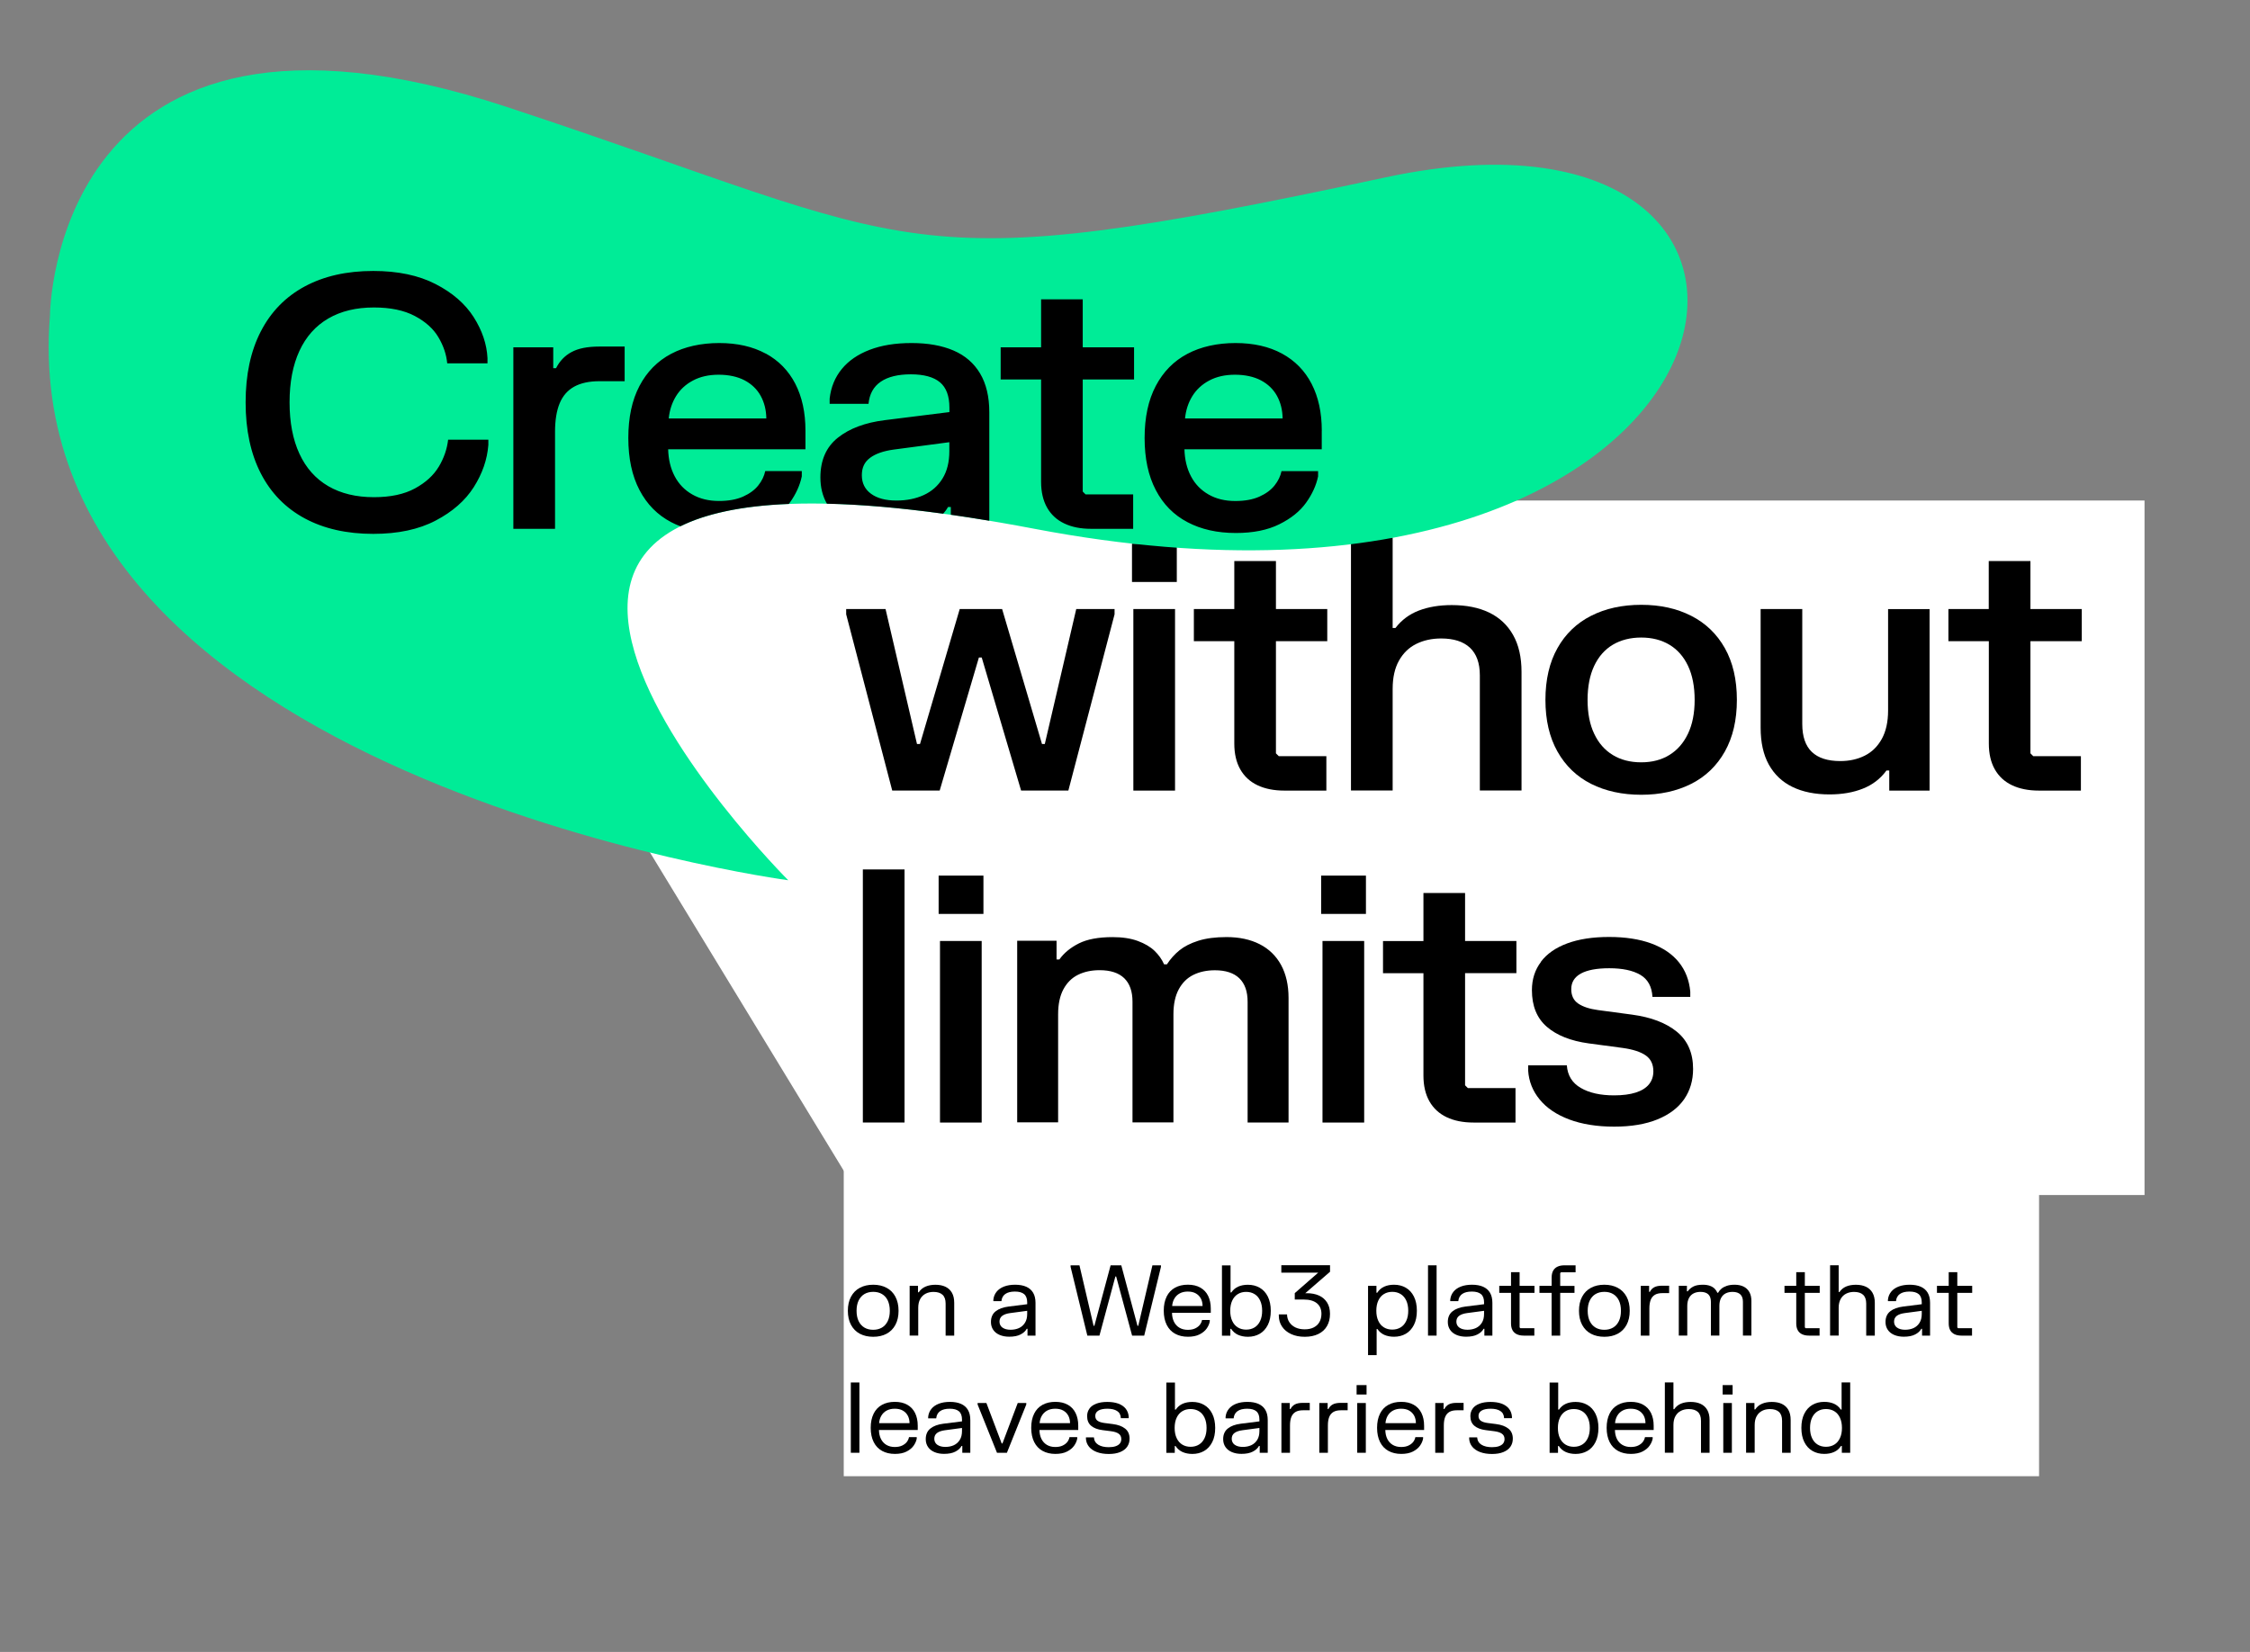 <?xml version="1.0" encoding="UTF-8"?>
<svg xmlns="http://www.w3.org/2000/svg" id="Layer_1" data-name="Layer 1" viewBox="0 0 576 423">
  <rect x="0" y="0" width="576" height="423" fill="#808080" stroke="none"/>
  <defs>
    <style>
      .cls-1 {
        fill: #00ec97;
      }

      .cls-2 {
        fill: #fff;
      }
    </style>
  </defs>
  <rect class="cls-2" x="216" y="288" width="306" height="90"></rect>
  <polygon class="cls-2" points="549 306 219.79 306 111.54 128.16 549 128.16 549 306"></polygon>
  <g>
    <path d="m226.7,155.95l8.05,34.56h.77l10.17-34.56h10.85l10.21,34.56h.72l8.05-34.56h9.81v1.35l-11.83,45.13h-12.1l-10.08-34.07h-.72l-10.04,34.07h-12.15l-11.79-45.13v-1.35h10.08Z"></path>
    <path d="m301.26,139.21v9.81h-11.47v-9.81h11.47Zm-.45,16.74v46.49h-10.67v-46.49h10.67Zm-.31,0v8.15h-10.04v-8.15h10.04Zm0,38.25v8.24h-10.04v-8.24h10.04Z"></path>
    <path d="m315.98,155.95v-12.29h10.66v12.29h13.14v8.24h-13.14v28.71l.72.72h12.19v8.82h-10.75c-2.67,0-4.97-.46-6.88-1.37-1.92-.91-3.39-2.27-4.41-4.07-1.02-1.8-1.53-4-1.53-6.62v-26.19h-10.35v-8.24h10.35Z"></path>
    <path d="m356.52,137.63v23.17h.72c1.56-2.04,3.56-3.53,5.99-4.46,2.43-.93,5.23-1.4,8.42-1.4,3.72,0,6.91.64,9.56,1.91,2.65,1.28,4.7,3.19,6.14,5.74,1.44,2.55,2.16,5.7,2.16,9.45v30.38h-10.67v-29.48c0-3.15-.85-5.51-2.54-7.09-1.7-1.58-4.15-2.36-7.36-2.36-2.37,0-4.49.46-6.37,1.39-1.88.93-3.35,2.36-4.43,4.28-1.08,1.92-1.62,4.33-1.62,7.25v26.01h-10.67v-64.8h10.67Z"></path>
    <path d="m398.71,165.96c2.05-3.65,4.93-6.41,8.62-8.28,3.69-1.87,7.96-2.81,12.83-2.81s9.09.94,12.78,2.81c3.69,1.88,6.56,4.63,8.62,8.28,2.05,3.64,3.08,8.06,3.08,13.25s-1.03,9.57-3.08,13.23c-2.06,3.66-4.93,6.42-8.62,8.28-3.69,1.86-7.95,2.79-12.78,2.79s-9.13-.93-12.83-2.79c-3.69-1.86-6.56-4.62-8.62-8.28-2.06-3.66-3.08-8.07-3.08-13.23s1.03-9.61,3.08-13.25Zm9.4,21.92c1.12,2.38,2.71,4.2,4.77,5.45,2.05,1.25,4.48,1.87,7.27,1.87s5.16-.62,7.2-1.87c2.04-1.25,3.63-3.06,4.77-5.45,1.14-2.38,1.71-5.27,1.71-8.66s-.56-6.32-1.69-8.71-2.72-4.19-4.77-5.42c-2.06-1.23-4.46-1.84-7.22-1.84s-5.21.62-7.27,1.84c-2.06,1.23-3.65,3.04-4.77,5.42s-1.69,5.29-1.69,8.71.56,6.28,1.69,8.66Z"></path>
    <path d="m483.65,202.43v-5.13h-.72c-1.53,2.1-3.53,3.64-6.01,4.63-2.47.99-5.33,1.49-8.57,1.49-3.69,0-6.85-.64-9.47-1.91s-4.64-3.18-6.05-5.71-2.11-5.69-2.11-9.47v-30.38h10.66v29.43c0,3.21.82,5.6,2.45,7.16,1.63,1.56,4.06,2.34,7.27,2.34,2.34,0,4.43-.46,6.28-1.39s3.3-2.36,4.37-4.3c1.06-1.93,1.6-4.36,1.6-7.27v-25.96h10.62v46.49h-10.3Z"></path>
    <path d="m509.12,155.95v-12.29h10.67v12.29h13.14v8.24h-13.14v28.71l.72.72h12.2v8.82h-10.75c-2.67,0-4.97-.46-6.88-1.37-1.92-.91-3.39-2.27-4.41-4.07-1.02-1.8-1.53-4-1.53-6.62v-26.19h-10.35v-8.24h10.35Z"></path>
    <path d="m231.56,222.63v64.8h-10.67v-64.8h10.67Zm-.31,0v8.14h-10.04v-8.14h10.04Zm0,56.56v8.24h-10.04v-8.24h10.04Z"></path>
    <path d="m251.76,224.21v9.81h-11.47v-9.81h11.47Zm-.45,16.74v46.49h-10.67v-46.49h10.67Zm-.31,0v8.15h-10.04v-8.15h10.04Zm0,38.25v8.24h-10.04v-8.24h10.04Z"></path>
    <path d="m270.48,240.95v4.73h.72c1.17-1.65,2.83-3.02,4.97-4.1,2.14-1.08,5.03-1.62,8.66-1.62,2.52,0,4.67.33,6.46.99,1.78.66,3.21,1.5,4.27,2.52,1.06,1.02,1.88,2.17,2.45,3.46h.72c.9-1.38,1.96-2.57,3.2-3.58,1.23-1,2.83-1.82,4.81-2.45s4.39-.95,7.25-.95c3.27,0,6.1.61,8.48,1.82,2.38,1.21,4.21,2.99,5.49,5.33,1.27,2.34,1.91,5.15,1.91,8.42v31.91h-10.48v-30.92c0-2.64-.71-4.64-2.12-6.01-1.41-1.36-3.5-2.05-6.25-2.05-2.1,0-3.95.4-5.54,1.19-1.59.79-2.83,2.03-3.73,3.71-.9,1.68-1.35,3.81-1.35,6.39v27.67h-10.48v-30.92c0-2.64-.71-4.64-2.12-6.01-1.41-1.36-3.51-2.05-6.3-2.05-2.1,0-3.95.4-5.54,1.19-1.59.79-2.83,2.03-3.73,3.71-.9,1.68-1.35,3.81-1.35,6.39v27.67h-10.48v-46.49h10.08Z"></path>
    <path d="m349.68,224.21v9.81h-11.47v-9.81h11.47Zm-.45,16.74v46.49h-10.67v-46.49h10.67Zm-.31,0v8.15h-10.04v-8.15h10.04Zm0,38.25v8.24h-10.04v-8.24h10.04Z"></path>
    <path d="m364.4,240.95v-12.29h10.66v12.29h13.14v8.24h-13.14v28.71l.72.72h12.19v8.82h-10.75c-2.67,0-4.97-.46-6.88-1.37-1.92-.92-3.39-2.27-4.41-4.07-1.02-1.8-1.53-4-1.53-6.61v-26.19h-10.35v-8.24h10.35Z"></path>
    <path d="m394.48,246.26c1.54-2.04,3.79-3.61,6.75-4.7,2.95-1.09,6.52-1.64,10.69-1.64s7.81.56,10.82,1.67c3.01,1.11,5.36,2.71,7.04,4.79,1.68,2.08,2.66,4.6,2.93,7.54v1.35h-9.68c-.15-2.64-1.18-4.52-3.1-5.65s-4.58-1.69-7.96-1.69c-3.18,0-5.6.45-7.25,1.35-1.65.9-2.48,2.24-2.48,4,0,1.65.59,2.88,1.78,3.69,1.18.81,2.87,1.37,5.06,1.67l8.73,1.17c4.89.66,8.71,2.12,11.48,4.39,2.76,2.27,4.14,5.44,4.14,9.52,0,2.94-.76,5.51-2.27,7.72-1.52,2.21-3.79,3.93-6.82,5.18-3.03,1.24-6.74,1.87-11.12,1.87s-8.24-.62-11.5-1.84c-3.26-1.23-5.78-2.93-7.56-5.11-1.79-2.17-2.77-4.64-2.95-7.4v-1.35h9.9c.18,2.58,1.37,4.51,3.56,5.78,2.19,1.28,5.04,1.91,8.55,1.91,2.19,0,4.03-.24,5.54-.72,1.5-.48,2.62-1.18,3.38-2.11.75-.93,1.12-2.04,1.12-3.33,0-1.8-.65-3.16-1.96-4.07-1.3-.91-3.26-1.55-5.87-1.91l-8.73-1.17c-4.59-.63-8.16-2.05-10.71-4.25-2.55-2.21-3.82-5.33-3.82-9.38,0-2.79.77-5.2,2.32-7.24Z"></path>
  </g>
  <g>
    <path d="m217.86,332.03c.54-1,1.29-1.76,2.27-2.28s2.11-.78,3.41-.78,2.43.26,3.41.78c.98.52,1.74,1.28,2.27,2.28s.81,2.2.81,3.61-.27,2.6-.81,3.61-1.3,1.76-2.27,2.28c-.98.52-2.11.77-3.41.77s-2.44-.26-3.41-.77-1.73-1.28-2.27-2.28c-.54-1-.81-2.21-.81-3.61s.27-2.61.81-3.61Zm1.95,6.26c.35.73.85,1.28,1.49,1.66.64.38,1.39.56,2.24.56s1.59-.19,2.23-.56c.64-.38,1.13-.93,1.49-1.66.35-.73.53-1.61.53-2.64s-.18-1.91-.52-2.64c-.35-.73-.85-1.28-1.49-1.66s-1.39-.56-2.24-.56-1.61.19-2.24.56c-.64.38-1.13.93-1.49,1.66s-.53,1.61-.53,2.64.18,1.92.53,2.64Z"></path>
    <path d="m235.01,329.26v1.64h.2c.44-.67,1.02-1.15,1.75-1.46.73-.31,1.56-.46,2.51-.46,1,0,1.86.17,2.57.51.72.34,1.27.86,1.66,1.54.39.69.58,1.54.58,2.56v8.41h-2.2v-8.2c0-1.02-.26-1.77-.79-2.26-.53-.49-1.3-.73-2.32-.73-.75,0-1.42.15-2,.45-.58.3-1.05.75-1.39,1.36s-.51,1.36-.51,2.26v7.11h-2.2v-12.74h2.14Z"></path>
    <path d="m255.13,330.76c.47-.58,1.11-1.02,1.92-1.33.81-.31,1.75-.46,2.84-.46s2.05.17,2.82.51c.77.34,1.36.85,1.77,1.54s.61,1.56.61,2.6v8.39h-2.05v-1.75h-.2c-.31.58-.83,1.06-1.57,1.44-.74.39-1.71.58-2.91.58-.92,0-1.73-.15-2.44-.45-.71-.3-1.26-.73-1.65-1.3-.39-.57-.59-1.24-.59-2.01,0-1.19.4-2.11,1.2-2.74.8-.64,1.9-1.04,3.29-1.22l4.79-.6v-.46c0-.97-.26-1.68-.78-2.12s-1.3-.66-2.35-.66-1.87.2-2.46.61-.93,1.03-1.01,1.85h-2.06v-.38c.08-.78.36-1.46.83-2.04Zm1.51,9.19c.51.37,1.21.55,2.08.55.8,0,1.52-.15,2.16-.44.64-.3,1.14-.75,1.52-1.36s.56-1.36.56-2.26v-.79l-4.35.58c-.88.12-1.56.35-2.03.7-.47.35-.71.85-.71,1.49s.26,1.17.77,1.54Z"></path>
    <path d="m276.34,324l3.62,15.49h.2l4.16-15.49h2.73l4.15,15.49h.2l3.62-15.49h2.19v.38l-4.29,17.62h-3.1l-4.08-15.14h-.2l-4.08,15.14h-3.1l-4.29-17.62v-.38h2.25Z"></path>
    <path d="m298.66,332c.5-1,1.21-1.76,2.14-2.27s2.02-.77,3.29-.77,2.31.25,3.19.74c.88.5,1.55,1.2,2,2.12.45.92.68,2,.68,3.25v1.1h-9.93c.02.88.19,1.65.52,2.31.33.65.8,1.16,1.4,1.51.6.35,1.31.53,2.13.53.74,0,1.37-.12,1.89-.37.52-.25.92-.56,1.21-.94.28-.38.46-.78.54-1.21h1.98v.38c-.11.6-.37,1.2-.78,1.79s-1.02,1.1-1.82,1.51c-.8.41-1.8.61-2.98.61-1.27,0-2.36-.26-3.29-.77s-1.65-1.27-2.15-2.27-.76-2.21-.76-3.64.25-2.62.75-3.62Zm8.75.5c-.29-.56-.72-.99-1.28-1.31s-1.25-.47-2.06-.47-1.48.16-2.06.47-1.03.75-1.36,1.31c-.33.56-.52,1.2-.58,1.92h7.79c0-.73-.16-1.38-.45-1.94Z"></path>
    <path d="m315.02,324v6.95h.2c.46-.68,1.05-1.18,1.77-1.5.73-.32,1.55-.47,2.48-.47,1.12,0,2.13.25,3.01.76s1.58,1.26,2.08,2.26.76,2.22.76,3.64-.25,2.64-.76,3.64-1.2,1.75-2.08,2.26-1.89.76-3.01.76c-.94,0-1.78-.17-2.51-.49-.73-.33-1.33-.84-1.79-1.54h-.2v1.75h-2.15v-18h2.2Zm.43,14.24c.34.73.81,1.28,1.43,1.66.62.38,1.33.57,2.14.57s1.53-.19,2.15-.57c.62-.38,1.09-.93,1.43-1.66.34-.72.51-1.59.51-2.6s-.17-1.89-.51-2.61c-.34-.73-.81-1.28-1.43-1.66s-1.33-.57-2.15-.57-1.52.19-2.14.57-1.09.93-1.43,1.66c-.34.72-.51,1.6-.51,2.61s.17,1.88.51,2.6Z"></path>
    <path d="m340.49,324v1.65l-6.34,5.49h.41c1.17,0,2.21.2,3.1.6.89.4,1.58,1,2.08,1.79s.74,1.76.74,2.91c0,1.2-.26,2.24-.77,3.12s-1.25,1.56-2.22,2.03c-.97.47-2.12.71-3.46.71s-2.49-.23-3.49-.69c-1-.46-1.77-1.09-2.32-1.9-.55-.81-.83-1.73-.84-2.76v-.38h2.1c.02.75.21,1.42.59,1.99s.9,1.03,1.57,1.35c.68.32,1.46.48,2.36.48s1.68-.16,2.32-.49c.64-.33,1.13-.78,1.46-1.38.33-.59.5-1.28.51-2.08,0-1.18-.39-2.09-1.17-2.73-.78-.63-1.9-.95-3.34-.95h-2.32v-1.64l6.01-5.25h-9.45v-1.9h12.46Z"></path>
    <path d="m350.22,329.26h2.15v1.76h.2c.46-.71,1.05-1.23,1.79-1.56.73-.33,1.57-.49,2.51-.49,1.12,0,2.13.25,3.01.76s1.58,1.26,2.08,2.26.76,2.22.76,3.64-.25,2.64-.76,3.64-1.2,1.75-2.08,2.26-1.89.76-3.01.76c-.92,0-1.75-.16-2.48-.48-.72-.32-1.32-.82-1.77-1.5h-.2v6.69h-2.2v-17.74Zm2.63,8.97c.34.73.81,1.28,1.43,1.66.62.38,1.33.57,2.14.57s1.53-.19,2.15-.57c.62-.38,1.09-.93,1.43-1.66.34-.72.51-1.59.51-2.6s-.17-1.89-.51-2.61c-.34-.73-.81-1.28-1.43-1.66s-1.33-.57-2.15-.57-1.52.19-2.14.57-1.09.93-1.43,1.66c-.34.72-.51,1.6-.51,2.61s.17,1.88.51,2.6Z"></path>
    <path d="m367.77,324v18h-2.2v-18h2.2Zm-.08,0v1.76h-2.04v-1.76h2.04Zm0,16.23v1.77h-2.04v-1.77h2.04Z"></path>
    <path d="m372.09,330.76c.47-.58,1.11-1.02,1.92-1.33.81-.31,1.75-.46,2.84-.46s2.05.17,2.82.51c.77.34,1.36.85,1.77,1.54s.61,1.56.61,2.6v8.39h-2.05v-1.75h-.2c-.31.58-.83,1.06-1.57,1.44-.74.39-1.71.58-2.91.58-.92,0-1.73-.15-2.44-.45-.71-.3-1.26-.73-1.65-1.3-.39-.57-.59-1.24-.59-2.01,0-1.19.4-2.11,1.2-2.74.8-.64,1.9-1.04,3.29-1.22l4.79-.6v-.46c0-.97-.26-1.68-.78-2.12s-1.3-.66-2.35-.66-1.87.2-2.46.61-.93,1.03-1.01,1.85h-2.06v-.38c.08-.78.36-1.46.83-2.04Zm1.51,9.19c.51.37,1.21.55,2.08.55.8,0,1.52-.15,2.16-.44.64-.3,1.14-.75,1.52-1.36s.56-1.36.56-2.26v-.79l-4.35.58c-.88.12-1.56.35-2.03.7-.47.35-.71.85-.71,1.49s.26,1.17.77,1.54Z"></path>
    <path d="m386.82,329.26v-3.5h2.2v3.5h3.81v1.79h-3.81v8.85l.2.2h3.57v1.9h-2.7c-.7,0-1.29-.12-1.78-.35-.49-.23-.86-.58-1.11-1.04-.25-.46-.38-1.04-.38-1.72v-7.84h-3.01v-1.79h3.01Z"></path>
    <path d="m394.11,329.26h3.11v-2.15c0-.68.13-1.26.38-1.72.25-.46.62-.81,1.11-1.04.49-.23,1.08-.35,1.78-.35h2.86v1.79h-3.74l-.2.2v3.28h3.66v1.79h-3.66v10.95h-2.2v-10.95h-3.11v-1.79Z"></path>
    <path d="m405.03,332.03c.54-1,1.29-1.76,2.27-2.28.97-.52,2.11-.78,3.41-.78s2.43.26,3.41.78,1.74,1.28,2.28,2.28c.54,1,.81,2.2.81,3.61s-.27,2.6-.81,3.61c-.54,1-1.3,1.76-2.28,2.28s-2.11.77-3.41.77-2.44-.26-3.41-.77c-.98-.52-1.73-1.28-2.27-2.28-.54-1-.81-2.21-.81-3.61s.27-2.61.81-3.61Zm1.95,6.26c.35.73.85,1.28,1.49,1.66.64.38,1.38.56,2.24.56s1.59-.19,2.23-.56,1.13-.93,1.49-1.66c.35-.73.53-1.61.53-2.64s-.17-1.91-.52-2.64c-.35-.73-.85-1.28-1.49-1.66s-1.39-.56-2.24-.56-1.61.19-2.24.56c-.64.38-1.13.93-1.49,1.66-.35.73-.53,1.61-.53,2.64s.18,1.92.53,2.64Z"></path>
    <path d="m422.17,329.26v1.53h.2c.24-.5.6-.89,1.09-1.16.48-.27,1.17-.41,2.06-.41h1.78v1.9h-1.73c-.79,0-1.43.14-1.92.43-.49.29-.84.72-1.07,1.29-.22.58-.34,1.3-.34,2.17v6.99h-2.2v-12.74h2.12Z"></path>
    <path d="m431.85,329.26v1.4h.2c.34-.48.81-.89,1.41-1.21.6-.32,1.42-.48,2.46-.48.7,0,1.3.09,1.81.27.5.18.91.43,1.21.73.3.3.54.66.69,1.06h.2c.22-.4.51-.75.87-1.05.35-.3.81-.54,1.37-.73s1.23-.28,2-.28c.88,0,1.64.16,2.28.47s1.14.79,1.49,1.41c.35.62.52,1.39.52,2.29v8.85h-2.17v-8.65c0-.84-.22-1.48-.67-1.9-.45-.42-1.11-.64-1.99-.64-.67,0-1.26.13-1.77.39-.5.26-.9.66-1.18,1.2-.28.54-.42,1.21-.42,2.02v7.58h-2.17v-8.65c0-.84-.22-1.48-.66-1.9s-1.11-.64-2-.64c-.67,0-1.27.13-1.77.39-.51.26-.9.66-1.19,1.2-.28.54-.43,1.21-.43,2.02v7.58h-2.17v-12.74h2.1Z"></path>
    <path d="m459.84,329.26v-3.5h2.2v3.5h3.81v1.79h-3.81v8.85l.2.2h3.57v1.9h-2.7c-.7,0-1.29-.12-1.78-.35-.49-.23-.86-.58-1.11-1.04-.25-.46-.38-1.04-.38-1.72v-7.84h-3.01v-1.79h3.01Z"></path>
    <path d="m470.7,324v6.84h.2c.44-.65,1.02-1.12,1.73-1.42.71-.3,1.54-.44,2.48-.44,1,0,1.86.17,2.58.51.72.34,1.28.86,1.67,1.54s.59,1.54.59,2.56v8.41h-2.2v-8.2c0-1.02-.27-1.77-.8-2.26s-1.31-.73-2.33-.73c-.75,0-1.42.15-2.01.45s-1.06.75-1.4,1.36-.51,1.36-.51,2.26v7.11h-2.2v-18h2.2Z"></path>
    <path d="m484.14,330.76c.47-.58,1.11-1.02,1.92-1.33.81-.31,1.75-.46,2.84-.46s2.05.17,2.82.51c.77.34,1.36.85,1.77,1.54s.61,1.56.61,2.6v8.39h-2.05v-1.75h-.2c-.31.58-.83,1.06-1.57,1.44-.74.39-1.71.58-2.91.58-.92,0-1.73-.15-2.44-.45s-1.26-.73-1.65-1.3c-.39-.57-.59-1.24-.59-2.01,0-1.19.4-2.11,1.2-2.74.8-.64,1.9-1.04,3.29-1.22l4.79-.6v-.46c0-.97-.26-1.68-.78-2.12s-1.3-.66-2.35-.66-1.87.2-2.46.61-.93,1.03-1.01,1.85h-2.06v-.38c.08-.78.36-1.46.83-2.04Zm1.51,9.19c.51.37,1.21.55,2.08.55.8,0,1.52-.15,2.16-.44.64-.3,1.14-.75,1.52-1.36s.56-1.36.56-2.26v-.79l-4.35.58c-.88.12-1.56.35-2.03.7-.47.35-.71.85-.71,1.49s.26,1.17.77,1.54Z"></path>
    <path d="m498.87,329.26v-3.5h2.2v3.5h3.81v1.79h-3.81v8.85l.2.2h3.57v1.9h-2.7c-.7,0-1.29-.12-1.78-.35-.49-.23-.86-.58-1.11-1.04-.25-.46-.38-1.04-.38-1.72v-7.84h-3.01v-1.79h3.01Z"></path>
    <path d="m220.01,354v18h-2.2v-18h2.2Zm-.08,0v1.76h-2.04v-1.76h2.04Zm0,16.23v1.77h-2.04v-1.77h2.04Z"></path>
    <path d="m223.64,362c.5-1,1.21-1.76,2.14-2.27s2.02-.77,3.29-.77,2.31.25,3.19.74c.88.5,1.55,1.2,2,2.12.45.92.68,2,.68,3.25v1.1h-9.93c.02.88.19,1.65.52,2.31.33.65.8,1.16,1.4,1.51.6.35,1.31.53,2.13.53.74,0,1.37-.12,1.89-.37.52-.25.92-.56,1.21-.94.28-.38.46-.78.54-1.21h1.98v.38c-.11.6-.37,1.2-.78,1.79s-1.02,1.1-1.82,1.51c-.8.41-1.8.61-2.98.61-1.27,0-2.36-.26-3.29-.77s-1.65-1.27-2.15-2.27-.76-2.21-.76-3.64.25-2.62.75-3.62Zm8.75.5c-.29-.56-.72-.99-1.28-1.31s-1.25-.47-2.06-.47-1.48.16-2.06.47-1.03.75-1.36,1.31c-.33.56-.52,1.2-.58,1.92h7.79c0-.73-.16-1.38-.45-1.94Z"></path>
    <path d="m238.44,360.76c.47-.58,1.11-1.02,1.92-1.33.81-.31,1.75-.46,2.84-.46s2.05.17,2.82.51c.77.34,1.36.85,1.77,1.54s.61,1.56.61,2.6v8.39h-2.05v-1.75h-.2c-.31.58-.83,1.06-1.57,1.44-.74.39-1.71.58-2.91.58-.92,0-1.73-.15-2.44-.45-.71-.3-1.26-.73-1.65-1.3-.39-.57-.59-1.24-.59-2.01,0-1.19.4-2.11,1.2-2.74.8-.64,1.9-1.04,3.29-1.22l4.79-.6v-.46c0-.97-.26-1.68-.78-2.12s-1.3-.66-2.35-.66-1.87.2-2.46.61-.93,1.03-1.01,1.85h-2.06v-.38c.08-.78.36-1.46.83-2.04Zm1.51,9.19c.51.37,1.21.55,2.08.55.8,0,1.52-.15,2.16-.44.64-.3,1.14-.75,1.52-1.36s.56-1.36.56-2.26v-.79l-4.35.58c-.88.12-1.56.35-2.03.7-.47.35-.71.85-.71,1.49s.26,1.17.77,1.54Z"></path>
    <path d="m252.52,359.26l3.91,10.34h.2l3.91-10.34h2.19v.38l-4.96,12.36h-2.54l-4.96-12.36v-.38h2.25Z"></path>
    <path d="m264.73,362c.5-1,1.21-1.76,2.14-2.27s2.02-.77,3.29-.77,2.31.25,3.19.74c.88.5,1.55,1.2,2,2.12.45.92.68,2,.68,3.25v1.1h-9.93c.02.88.19,1.65.52,2.31.33.65.8,1.16,1.4,1.51.6.35,1.31.53,2.13.53.74,0,1.37-.12,1.89-.37.52-.25.92-.56,1.21-.94.28-.38.46-.78.54-1.21h1.98v.38c-.11.6-.37,1.2-.78,1.79s-1.02,1.1-1.82,1.51c-.8.41-1.8.61-2.98.61-1.27,0-2.36-.26-3.29-.77s-1.65-1.27-2.15-2.27-.76-2.21-.76-3.64.25-2.62.75-3.62Zm8.75.5c-.29-.56-.72-.99-1.28-1.31s-1.25-.47-2.06-.47-1.48.16-2.06.47-1.03.75-1.36,1.31c-.33.56-.52,1.2-.58,1.92h7.79c0-.73-.16-1.38-.45-1.94Z"></path>
    <path d="m278.91,360.66c.41-.55,1.01-.96,1.78-1.25.78-.29,1.7-.43,2.79-.43s2.04.15,2.83.44c.8.3,1.42.73,1.87,1.29.45.57.71,1.25.77,2.05v.38h-2.01c-.04-.84-.36-1.46-.97-1.84-.6-.39-1.43-.58-2.48-.58-.99,0-1.76.16-2.29.47-.54.32-.81.77-.81,1.36,0,.56.2.98.6,1.26s.97.46,1.7.56l2.19.28c1.34.17,2.39.55,3.15,1.16.76.6,1.14,1.46,1.14,2.57,0,.79-.2,1.48-.61,2.07-.4.59-1.01,1.04-1.81,1.37-.8.33-1.77.49-2.91.49s-2.16-.16-3.02-.48c-.86-.32-1.54-.78-2.02-1.36-.48-.59-.75-1.26-.8-2.03v-.38h2.04c.06.83.43,1.46,1.11,1.88.68.42,1.58.63,2.69.63.7,0,1.29-.08,1.77-.25.48-.17.84-.4,1.08-.71.24-.31.36-.68.36-1.11,0-.6-.22-1.06-.67-1.38-.45-.32-1.1-.53-1.97-.64l-2.19-.28c-1.24-.16-2.21-.53-2.89-1.11-.69-.58-1.03-1.41-1.03-2.48,0-.75.21-1.4.62-1.94Z"></path>
    <path d="m300.79,354v6.95h.2c.46-.68,1.05-1.18,1.77-1.5.73-.32,1.55-.47,2.48-.47,1.12,0,2.13.25,3.01.76s1.58,1.26,2.08,2.26.76,2.22.76,3.64-.25,2.64-.76,3.64-1.2,1.75-2.08,2.26-1.89.76-3.01.76c-.94,0-1.78-.17-2.51-.49-.73-.33-1.33-.84-1.79-1.54h-.2v1.75h-2.15v-18h2.2Zm.43,14.24c.34.73.81,1.28,1.43,1.66.62.38,1.33.57,2.14.57s1.53-.19,2.15-.57c.62-.38,1.09-.93,1.43-1.66.34-.72.51-1.59.51-2.6s-.17-1.89-.51-2.61c-.34-.73-.81-1.28-1.43-1.66s-1.33-.57-2.15-.57-1.52.19-2.14.57-1.09.93-1.43,1.66c-.34.72-.51,1.6-.51,2.61s.17,1.88.51,2.6Z"></path>
    <path d="m314.58,360.76c.47-.58,1.11-1.02,1.92-1.33.81-.31,1.75-.46,2.84-.46s2.05.17,2.82.51c.77.34,1.36.85,1.77,1.54s.61,1.56.61,2.6v8.39h-2.05v-1.75h-.2c-.31.58-.83,1.06-1.57,1.44-.74.39-1.71.58-2.91.58-.92,0-1.73-.15-2.44-.45-.71-.3-1.26-.73-1.65-1.3-.39-.57-.59-1.24-.59-2.01,0-1.19.4-2.11,1.2-2.74.8-.64,1.9-1.04,3.29-1.22l4.79-.6v-.46c0-.97-.26-1.68-.78-2.12s-1.3-.66-2.35-.66-1.87.2-2.46.61-.93,1.03-1.01,1.85h-2.06v-.38c.08-.78.36-1.46.83-2.04Zm1.51,9.19c.51.37,1.21.55,2.08.55.8,0,1.52-.15,2.16-.44.64-.3,1.14-.75,1.52-1.36s.56-1.36.56-2.26v-.79l-4.35.58c-.88.12-1.56.35-2.03.7-.47.35-.71.85-.71,1.49s.26,1.17.77,1.54Z"></path>
    <path d="m330.18,359.26v1.53h.2c.24-.5.6-.89,1.09-1.16.48-.27,1.17-.41,2.06-.41h1.77v1.9h-1.73c-.79,0-1.43.14-1.92.43-.49.29-.84.72-1.07,1.29s-.34,1.3-.34,2.17v6.99h-2.2v-12.74h2.12Z"></path>
    <path d="m339.88,359.26v1.53h.2c.24-.5.6-.89,1.09-1.16.48-.27,1.17-.41,2.06-.41h1.77v1.9h-1.73c-.79,0-1.43.14-1.92.43-.49.29-.84.72-1.07,1.29s-.34,1.3-.34,2.17v6.99h-2.2v-12.74h2.12Z"></path>
    <path d="m349.84,354.67v2.41h-2.55v-2.41h2.55Zm-.19,4.59v12.74h-2.2v-12.74h2.2Zm-.08,0v1.76h-2.04v-1.76h2.04Zm0,10.96v1.77h-2.04v-1.77h2.04Z"></path>
    <path d="m353.27,362c.5-1,1.21-1.76,2.14-2.27s2.02-.77,3.29-.77,2.31.25,3.19.74c.88.5,1.55,1.2,2,2.12.45.92.68,2,.68,3.25v1.1h-9.93c.02.88.19,1.65.52,2.31.33.65.8,1.16,1.4,1.51.6.35,1.31.53,2.13.53.74,0,1.37-.12,1.89-.37.52-.25.92-.56,1.21-.94.28-.38.46-.78.54-1.21h1.98v.38c-.11.6-.37,1.2-.78,1.79s-1.02,1.1-1.82,1.51c-.8.41-1.8.61-2.98.61-1.27,0-2.36-.26-3.29-.77s-1.65-1.27-2.15-2.27-.76-2.21-.76-3.64.25-2.62.75-3.62Zm8.75.5c-.29-.56-.72-.99-1.28-1.31s-1.25-.47-2.06-.47-1.48.16-2.06.47-1.03.75-1.36,1.31c-.33.56-.52,1.2-.58,1.92h7.79c0-.73-.16-1.38-.45-1.94Z"></path>
    <path d="m369.56,359.26v1.53h.2c.24-.5.6-.89,1.09-1.16.48-.27,1.17-.41,2.06-.41h1.77v1.9h-1.73c-.79,0-1.43.14-1.92.43-.49.29-.84.72-1.07,1.29s-.34,1.3-.34,2.17v6.99h-2.2v-12.74h2.12Z"></path>
    <path d="m377.02,360.66c.41-.55,1.01-.96,1.78-1.25.78-.29,1.7-.43,2.79-.43s2.04.15,2.83.44c.8.3,1.42.73,1.87,1.29.45.57.71,1.25.77,2.05v.38h-2.01c-.04-.84-.36-1.46-.97-1.84-.6-.39-1.43-.58-2.48-.58-.99,0-1.76.16-2.29.47-.54.32-.81.77-.81,1.36,0,.56.2.98.6,1.26s.97.46,1.7.56l2.19.28c1.34.17,2.39.55,3.15,1.16.76.6,1.14,1.46,1.14,2.57,0,.79-.2,1.48-.61,2.07-.4.59-1.01,1.04-1.81,1.37-.8.33-1.77.49-2.91.49s-2.16-.16-3.02-.48c-.86-.32-1.54-.78-2.02-1.36-.48-.59-.75-1.26-.8-2.03v-.38h2.04c.06.83.43,1.46,1.11,1.88.68.42,1.58.63,2.69.63.7,0,1.29-.08,1.77-.25.48-.17.84-.4,1.08-.71.24-.31.36-.68.36-1.11,0-.6-.22-1.06-.67-1.38-.45-.32-1.1-.53-1.97-.64l-2.19-.28c-1.24-.16-2.21-.53-2.89-1.11-.69-.58-1.03-1.41-1.03-2.48,0-.75.21-1.4.62-1.94Z"></path>
    <path d="m398.9,354v6.95h.2c.46-.68,1.05-1.18,1.77-1.5.73-.32,1.55-.47,2.48-.47,1.12,0,2.13.25,3.01.76.88.5,1.58,1.26,2.08,2.26.5,1,.76,2.22.76,3.64s-.25,2.64-.76,3.64c-.5,1-1.2,1.75-2.08,2.26-.88.5-1.89.76-3.01.76-.94,0-1.78-.17-2.51-.49-.73-.33-1.33-.84-1.79-1.54h-.2v1.75h-2.15v-18h2.2Zm.43,14.24c.34.73.81,1.28,1.43,1.66.62.38,1.33.57,2.14.57s1.53-.19,2.15-.57c.62-.38,1.09-.93,1.43-1.66.34-.72.51-1.59.51-2.6s-.17-1.89-.51-2.61c-.34-.73-.81-1.28-1.43-1.66-.62-.38-1.33-.57-2.15-.57s-1.52.19-2.14.57-1.09.93-1.43,1.66c-.34.72-.51,1.6-.51,2.61s.17,1.88.51,2.6Z"></path>
    <path d="m412.04,362c.5-1,1.21-1.76,2.14-2.27s2.02-.77,3.29-.77,2.31.25,3.19.74c.88.5,1.54,1.2,2,2.12.45.92.68,2,.68,3.25v1.1h-9.92c.02.88.19,1.65.52,2.31s.8,1.16,1.4,1.51c.6.35,1.31.53,2.13.53.74,0,1.37-.12,1.89-.37.52-.25.92-.56,1.21-.94.28-.38.46-.78.54-1.21h1.97v.38c-.11.6-.37,1.2-.78,1.79-.41.6-1.02,1.1-1.82,1.51-.8.41-1.8.61-2.98.61-1.27,0-2.37-.26-3.29-.77-.93-.51-1.65-1.27-2.15-2.27-.5-1-.76-2.21-.76-3.64s.25-2.62.75-3.62Zm8.75.5c-.29-.56-.72-.99-1.28-1.31s-1.25-.47-2.06-.47-1.48.16-2.06.47-1.03.75-1.36,1.31c-.33.56-.52,1.2-.58,1.92h7.79c0-.73-.16-1.38-.45-1.94Z"></path>
    <path d="m428.4,354v6.84h.2c.44-.65,1.02-1.12,1.73-1.42.71-.3,1.54-.44,2.48-.44,1,0,1.86.17,2.58.51.72.34,1.28.86,1.67,1.54s.59,1.54.59,2.56v8.41h-2.2v-8.2c0-1.02-.27-1.77-.8-2.26s-1.31-.73-2.33-.73c-.75,0-1.42.15-2.01.45s-1.06.75-1.4,1.36-.51,1.36-.51,2.26v7.11h-2.2v-18h2.2Z"></path>
    <path d="m443.55,354.67v2.41h-2.55v-2.41h2.55Zm-.19,4.59v12.74h-2.2v-12.74h2.2Zm-.08,0v1.76h-2.04v-1.76h2.04Zm0,10.96v1.77h-2.04v-1.77h2.04Z"></path>
    <path d="m449.14,359.26v1.64h.2c.44-.67,1.02-1.15,1.75-1.46.72-.31,1.56-.46,2.51-.46,1,0,1.86.17,2.57.51.72.34,1.27.86,1.66,1.54.39.69.58,1.54.58,2.56v8.41h-2.2v-8.2c0-1.02-.26-1.77-.79-2.26s-1.3-.73-2.32-.73c-.75,0-1.42.15-2,.45-.58.3-1.05.75-1.39,1.36s-.51,1.36-.51,2.26v7.11h-2.2v-12.74h2.14Z"></path>
    <path d="m473.65,372h-2.14v-1.75h-.2c-.47.71-1.06,1.23-1.79,1.55-.73.33-1.57.49-2.52.49-1.12,0-2.13-.25-3.01-.76-.88-.5-1.57-1.26-2.08-2.26-.5-1-.76-2.21-.76-3.64s.25-2.65.76-3.65c.5-1,1.2-1.75,2.08-2.26.88-.5,1.88-.76,3.01-.76.92,0,1.75.16,2.47.47.73.32,1.32.82,1.78,1.5h.2v-6.95h2.2v18Zm-9.77-3.76c.34.73.81,1.28,1.43,1.66.62.38,1.33.57,2.14.57s1.53-.19,2.15-.57c.62-.38,1.09-.93,1.43-1.66.34-.72.51-1.59.51-2.6s-.17-1.89-.51-2.61c-.34-.73-.81-1.28-1.43-1.66-.62-.38-1.33-.57-2.15-.57s-1.52.19-2.14.57c-.62.38-1.09.93-1.43,1.66-.34.72-.51,1.6-.51,2.61s.17,1.88.51,2.6Z"></path>
  </g>
  <path class="cls-1" d="m12.79,80.83s.37-91.88,117-53.43c108.12,35.65,99,45,225,18s99,126-90,90c-189-36-63,90-63,90,0,0-198.42-26.59-189-144.57Z"></path>
  <path d="m244.09,89.75c-2.96-1.27-6.53-1.91-10.73-1.91s-7.68.58-10.71,1.73c-3.03,1.16-5.42,2.8-7.16,4.93-1.74,2.13-2.77,4.65-3.1,7.56v1.35h9.95c.24-2.52,1.28-4.41,3.13-5.67,1.84-1.26,4.42-1.89,7.72-1.89s5.81.68,7.43,2.03c1.62,1.35,2.43,3.53,2.43,6.52v1.12l-16.56,2.07c-5.04.63-9.04,2.13-12.01,4.5-2.97,2.37-4.46,5.76-4.46,10.17,0,2.54.56,4.78,1.67,6.72,8.58.19,18.45,1.01,29.76,2.56.49-.54.91-1.11,1.24-1.72h.72v1.99c3.17.45,6.46.96,9.85,1.53v-27.77c0-3.99-.79-7.3-2.36-9.94-1.57-2.64-3.84-4.6-6.79-5.87Zm-1.06,25.81c0,2.76-.58,5.09-1.75,6.98-1.17,1.89-2.78,3.3-4.81,4.23-2.04.93-4.37,1.4-6.98,1.4-2.76,0-4.93-.58-6.5-1.73-1.58-1.15-2.36-2.74-2.36-4.75s.7-3.4,2.11-4.46c1.41-1.05,3.42-1.75,6.03-2.11l14.26-1.89v2.34Zm34.15-38.92h-10.66v12.29h-10.35v8.23h10.35v26.19c0,2.61.51,4.81,1.53,6.62,1.02,1.8,2.49,3.16,4.41,4.07,1.92.92,4.21,1.37,6.88,1.37h10.75v-8.82h-12.19l-.72-.72v-28.71h13.14v-8.23h-13.14v-12.29Zm-81.16,13.9c-3.32-1.8-7.28-2.7-11.9-2.7s-8.85.92-12.33,2.77c-3.48,1.84-6.17,4.58-8.08,8.21-1.91,3.63-2.86,8.07-2.86,13.32s.95,9.7,2.86,13.34c1.9,3.65,4.61,6.39,8.12,8.23.75.4,1.54.74,2.35,1.05,6.43-3.18,15.47-5.23,27.76-5.72.08-.1.16-.2.24-.31,1.57-2.19,2.6-4.44,3.08-6.75v-1.35h-9.36c-.27,1.29-.86,2.51-1.78,3.67-.92,1.15-2.21,2.11-3.89,2.86-1.68.75-3.73,1.12-6.17,1.12-2.61,0-4.89-.55-6.84-1.67-1.95-1.11-3.45-2.66-4.5-4.66-1.05-1.99-1.6-4.3-1.67-6.91h35.15v-4.77c0-4.65-.87-8.65-2.61-12.02-1.74-3.36-4.27-5.94-7.58-7.74Zm-24.82,16.61c.21-2.13.83-4.03,1.87-5.72,1.04-1.68,2.48-3.02,4.34-4,1.86-.99,4.05-1.48,6.57-1.48s4.82.48,6.64,1.44c1.81.96,3.19,2.29,4.12,3.98.93,1.7,1.41,3.62,1.44,5.78h-24.97Zm-24.91-16.99c-1.73.94-3.04,2.32-3.94,4.12h-.72v-5.35h-10.21v46.48h10.67v-24.84c0-2.97.4-5.41,1.19-7.31.79-1.9,2.03-3.32,3.71-4.25,1.68-.93,3.84-1.4,6.48-1.4h6.44v-8.87h-6.48c-3.03,0-5.41.47-7.13,1.42Zm-33.95,29.32c-1.32,2.22-3.35,4.08-6.1,5.58-2.75,1.5-6.25,2.25-10.51,2.25-4.56,0-8.46-.94-11.7-2.83-3.24-1.89-5.7-4.66-7.38-8.3s-2.52-8.03-2.52-13.16.84-9.52,2.52-13.16,4.14-6.41,7.38-8.3c3.24-1.89,7.14-2.83,11.7-2.83,4.23,0,7.72.73,10.46,2.18,2.75,1.46,4.76,3.27,6.05,5.45,1.29,2.18,2.04,4.4,2.25,6.68h10.31v-1.35c-.18-3.57-1.36-7.06-3.53-10.48-2.18-3.42-5.43-6.25-9.77-8.48-4.34-2.23-9.65-3.35-15.95-3.35-6.78,0-12.62,1.32-17.53,3.96-4.9,2.64-8.66,6.48-11.25,11.52-2.6,5.04-3.89,11.1-3.89,18.18s1.3,13.14,3.89,18.18c2.59,5.04,6.35,8.88,11.25,11.52,4.91,2.64,10.75,3.96,17.53,3.96,6.33,0,11.65-1.13,15.97-3.4,4.32-2.26,7.58-5.12,9.77-8.57,2.19-3.45,3.44-7.05,3.73-10.8v-1.35h-10.3c-.27,2.4-1.07,4.71-2.39,6.93Zm226.04-9.18c0-4.65-.87-8.65-2.61-12.02-1.74-3.36-4.27-5.94-7.58-7.74-3.32-1.8-7.28-2.7-11.9-2.7s-8.85.92-12.33,2.77c-3.48,1.84-6.17,4.58-8.08,8.21-1.91,3.63-2.86,8.07-2.86,13.32s.95,9.7,2.86,13.34c1.9,3.65,4.61,6.39,8.12,8.23,3.51,1.85,7.63,2.77,12.38,2.77,4.41,0,8.11-.74,11.11-2.23,3-1.48,5.29-3.32,6.86-5.51,1.57-2.19,2.6-4.44,3.08-6.75v-1.35h-9.36c-.27,1.29-.86,2.51-1.78,3.67-.92,1.15-2.21,2.11-3.89,2.86-1.68.75-3.73,1.12-6.17,1.12-2.61,0-4.89-.55-6.84-1.67-1.95-1.11-3.45-2.66-4.5-4.66-1.05-1.99-1.6-4.3-1.67-6.91h35.15v-4.77Zm-35.01-3.15c.21-2.13.83-4.03,1.87-5.72,1.04-1.68,2.48-3.02,4.34-4,1.86-.99,4.05-1.48,6.57-1.48s4.82.48,6.64,1.44c1.81.96,3.19,2.29,4.12,3.98.93,1.7,1.41,3.62,1.44,5.78h-24.97Z"></path>
</svg>

